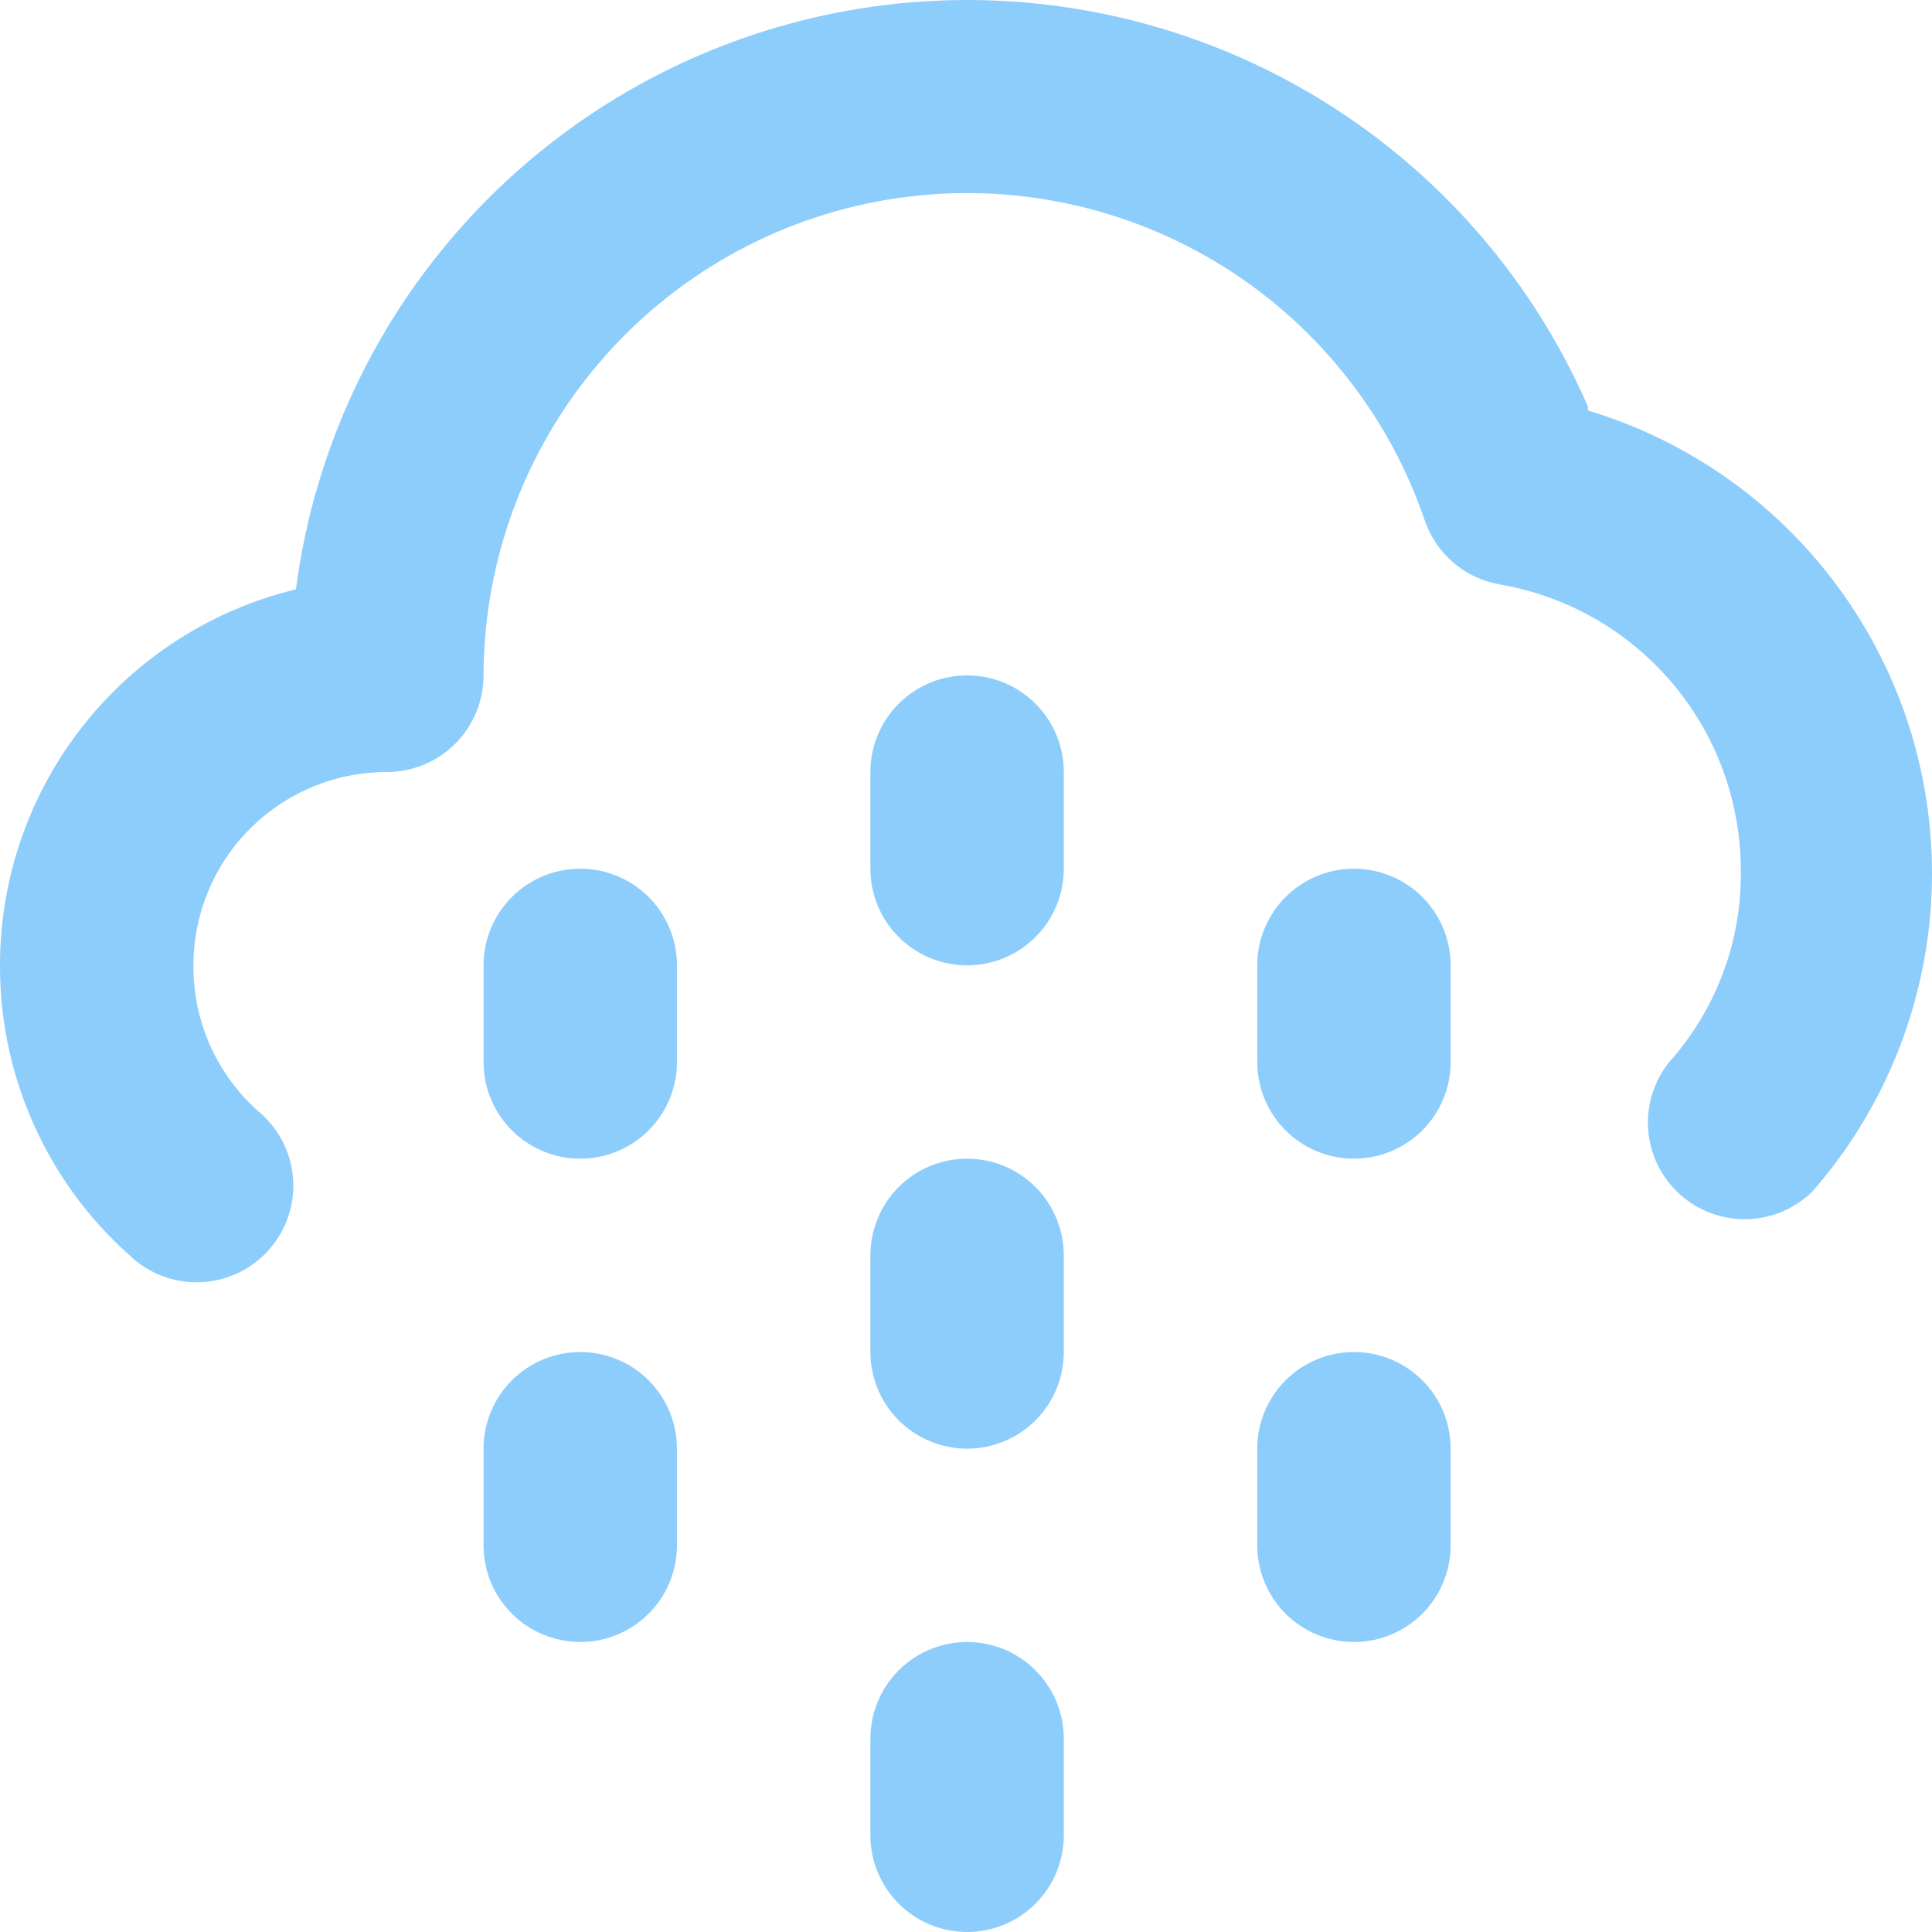 <svg width="75" height="75" viewBox="0 0 75 75" fill="none" xmlns="http://www.w3.org/2000/svg">
<path d="M37.543 63.742C36.547 63.742 35.592 64.138 34.888 64.842C34.184 65.545 33.788 66.5 33.788 67.495V71.248C33.788 72.243 34.184 73.197 34.888 73.901C35.592 74.605 36.547 75 37.543 75C38.538 75 39.493 74.605 40.197 73.901C40.901 73.197 41.297 72.243 41.297 71.248V67.495C41.297 66.5 40.901 65.545 40.197 64.842C39.493 64.138 38.538 63.742 37.543 63.742ZM22.526 33.723C21.53 33.723 20.575 34.118 19.871 34.822C19.167 35.525 18.771 36.48 18.771 37.475V41.228C18.771 42.223 19.167 43.177 19.871 43.881C20.575 44.585 21.53 44.98 22.526 44.98C23.521 44.98 24.476 44.585 25.18 43.881C25.884 43.177 26.28 42.223 26.28 41.228V37.475C26.28 36.48 25.884 35.525 25.18 34.822C24.476 34.118 23.521 33.723 22.526 33.723ZM22.526 52.485C21.53 52.485 20.575 52.88 19.871 53.584C19.167 54.288 18.771 55.242 18.771 56.237V59.99C18.771 60.985 19.167 61.94 19.871 62.643C20.575 63.347 21.53 63.742 22.526 63.742C23.521 63.742 24.476 63.347 25.18 62.643C25.884 61.94 26.28 60.985 26.28 59.99V56.237C26.28 55.242 25.884 54.288 25.18 53.584C24.476 52.88 23.521 52.485 22.526 52.485ZM37.543 44.98C36.547 44.98 35.592 45.375 34.888 46.079C34.184 46.783 33.788 47.737 33.788 48.733V52.485C33.788 53.48 34.184 54.435 34.888 55.139C35.592 55.842 36.547 56.237 37.543 56.237C38.538 56.237 39.493 55.842 40.197 55.139C40.901 54.435 41.297 53.48 41.297 52.485V48.733C41.297 47.737 40.901 46.783 40.197 46.079C39.493 45.375 38.538 44.98 37.543 44.98ZM61.645 15.786C59.351 10.517 55.392 6.146 50.375 3.341C45.358 0.537 39.559 -0.546 33.867 0.259C28.175 1.064 22.905 3.712 18.863 7.797C14.82 11.883 12.23 17.18 11.488 22.878C8.212 23.669 5.298 25.54 3.214 28.187C1.13 30.835 -0.002 34.106 7.46175e-05 37.475C-0.007 39.601 0.438 41.703 1.306 43.644C2.173 45.585 3.443 47.319 5.031 48.733C5.396 49.083 5.829 49.357 6.303 49.536C6.777 49.715 7.283 49.797 7.789 49.775C8.295 49.754 8.792 49.631 9.249 49.412C9.707 49.194 10.115 48.886 10.45 48.505C10.785 48.125 11.039 47.681 11.197 47.2C11.356 46.719 11.415 46.21 11.372 45.706C11.329 45.201 11.184 44.71 10.945 44.263C10.707 43.816 10.381 43.422 9.986 43.104C9.199 42.394 8.571 41.525 8.144 40.555C7.717 39.585 7.501 38.535 7.509 37.475C7.509 35.485 8.3 33.576 9.708 32.168C11.116 30.761 13.026 29.97 15.017 29.97C16.013 29.97 16.968 29.575 17.672 28.871C18.376 28.167 18.771 27.213 18.771 26.218C18.781 21.779 20.364 17.488 23.24 14.107C26.116 10.725 30.098 8.472 34.478 7.747C38.859 7.023 43.355 7.874 47.167 10.149C50.979 12.425 53.861 15.978 55.3 20.176C55.515 20.821 55.901 21.395 56.416 21.838C56.932 22.281 57.559 22.576 58.229 22.69C60.835 23.14 63.2 24.491 64.909 26.508C66.618 28.525 67.562 31.079 67.577 33.723C67.634 36.486 66.641 39.167 64.799 41.228C64.199 41.974 63.908 42.92 63.983 43.874C64.059 44.828 64.497 45.717 65.206 46.359C65.916 47.001 66.844 47.348 67.801 47.329C68.758 47.31 69.672 46.926 70.355 46.256C72.423 43.894 73.865 41.051 74.549 37.988C75.233 34.925 75.138 31.739 74.271 28.722C73.404 25.705 71.794 22.954 69.589 20.72C67.383 18.486 64.652 16.841 61.645 15.936V15.786ZM52.56 33.723C51.564 33.723 50.609 34.118 49.905 34.822C49.201 35.525 48.806 36.48 48.806 37.475V41.228C48.806 42.223 49.201 43.177 49.905 43.881C50.609 44.585 51.564 44.98 52.56 44.98C53.556 44.98 54.51 44.585 55.215 43.881C55.919 43.177 56.314 42.223 56.314 41.228V37.475C56.314 36.48 55.919 35.525 55.215 34.822C54.51 34.118 53.556 33.723 52.56 33.723ZM52.56 52.485C51.564 52.485 50.609 52.88 49.905 53.584C49.201 54.288 48.806 55.242 48.806 56.237V59.99C48.806 60.985 49.201 61.94 49.905 62.643C50.609 63.347 51.564 63.742 52.56 63.742C53.556 63.742 54.51 63.347 55.215 62.643C55.919 61.94 56.314 60.985 56.314 59.99V56.237C56.314 55.242 55.919 54.288 55.215 53.584C54.51 52.88 53.556 52.485 52.56 52.485ZM37.543 26.218C36.547 26.218 35.592 26.613 34.888 27.317C34.184 28.02 33.788 28.975 33.788 29.97V33.723C33.788 34.718 34.184 35.672 34.888 36.376C35.592 37.08 36.547 37.475 37.543 37.475C38.538 37.475 39.493 37.08 40.197 36.376C40.901 35.672 41.297 34.718 41.297 33.723V29.97C41.297 28.975 40.901 28.02 40.197 27.317C39.493 26.613 38.538 26.218 37.543 26.218Z" fill="#8DCDFC"/>
</svg>
